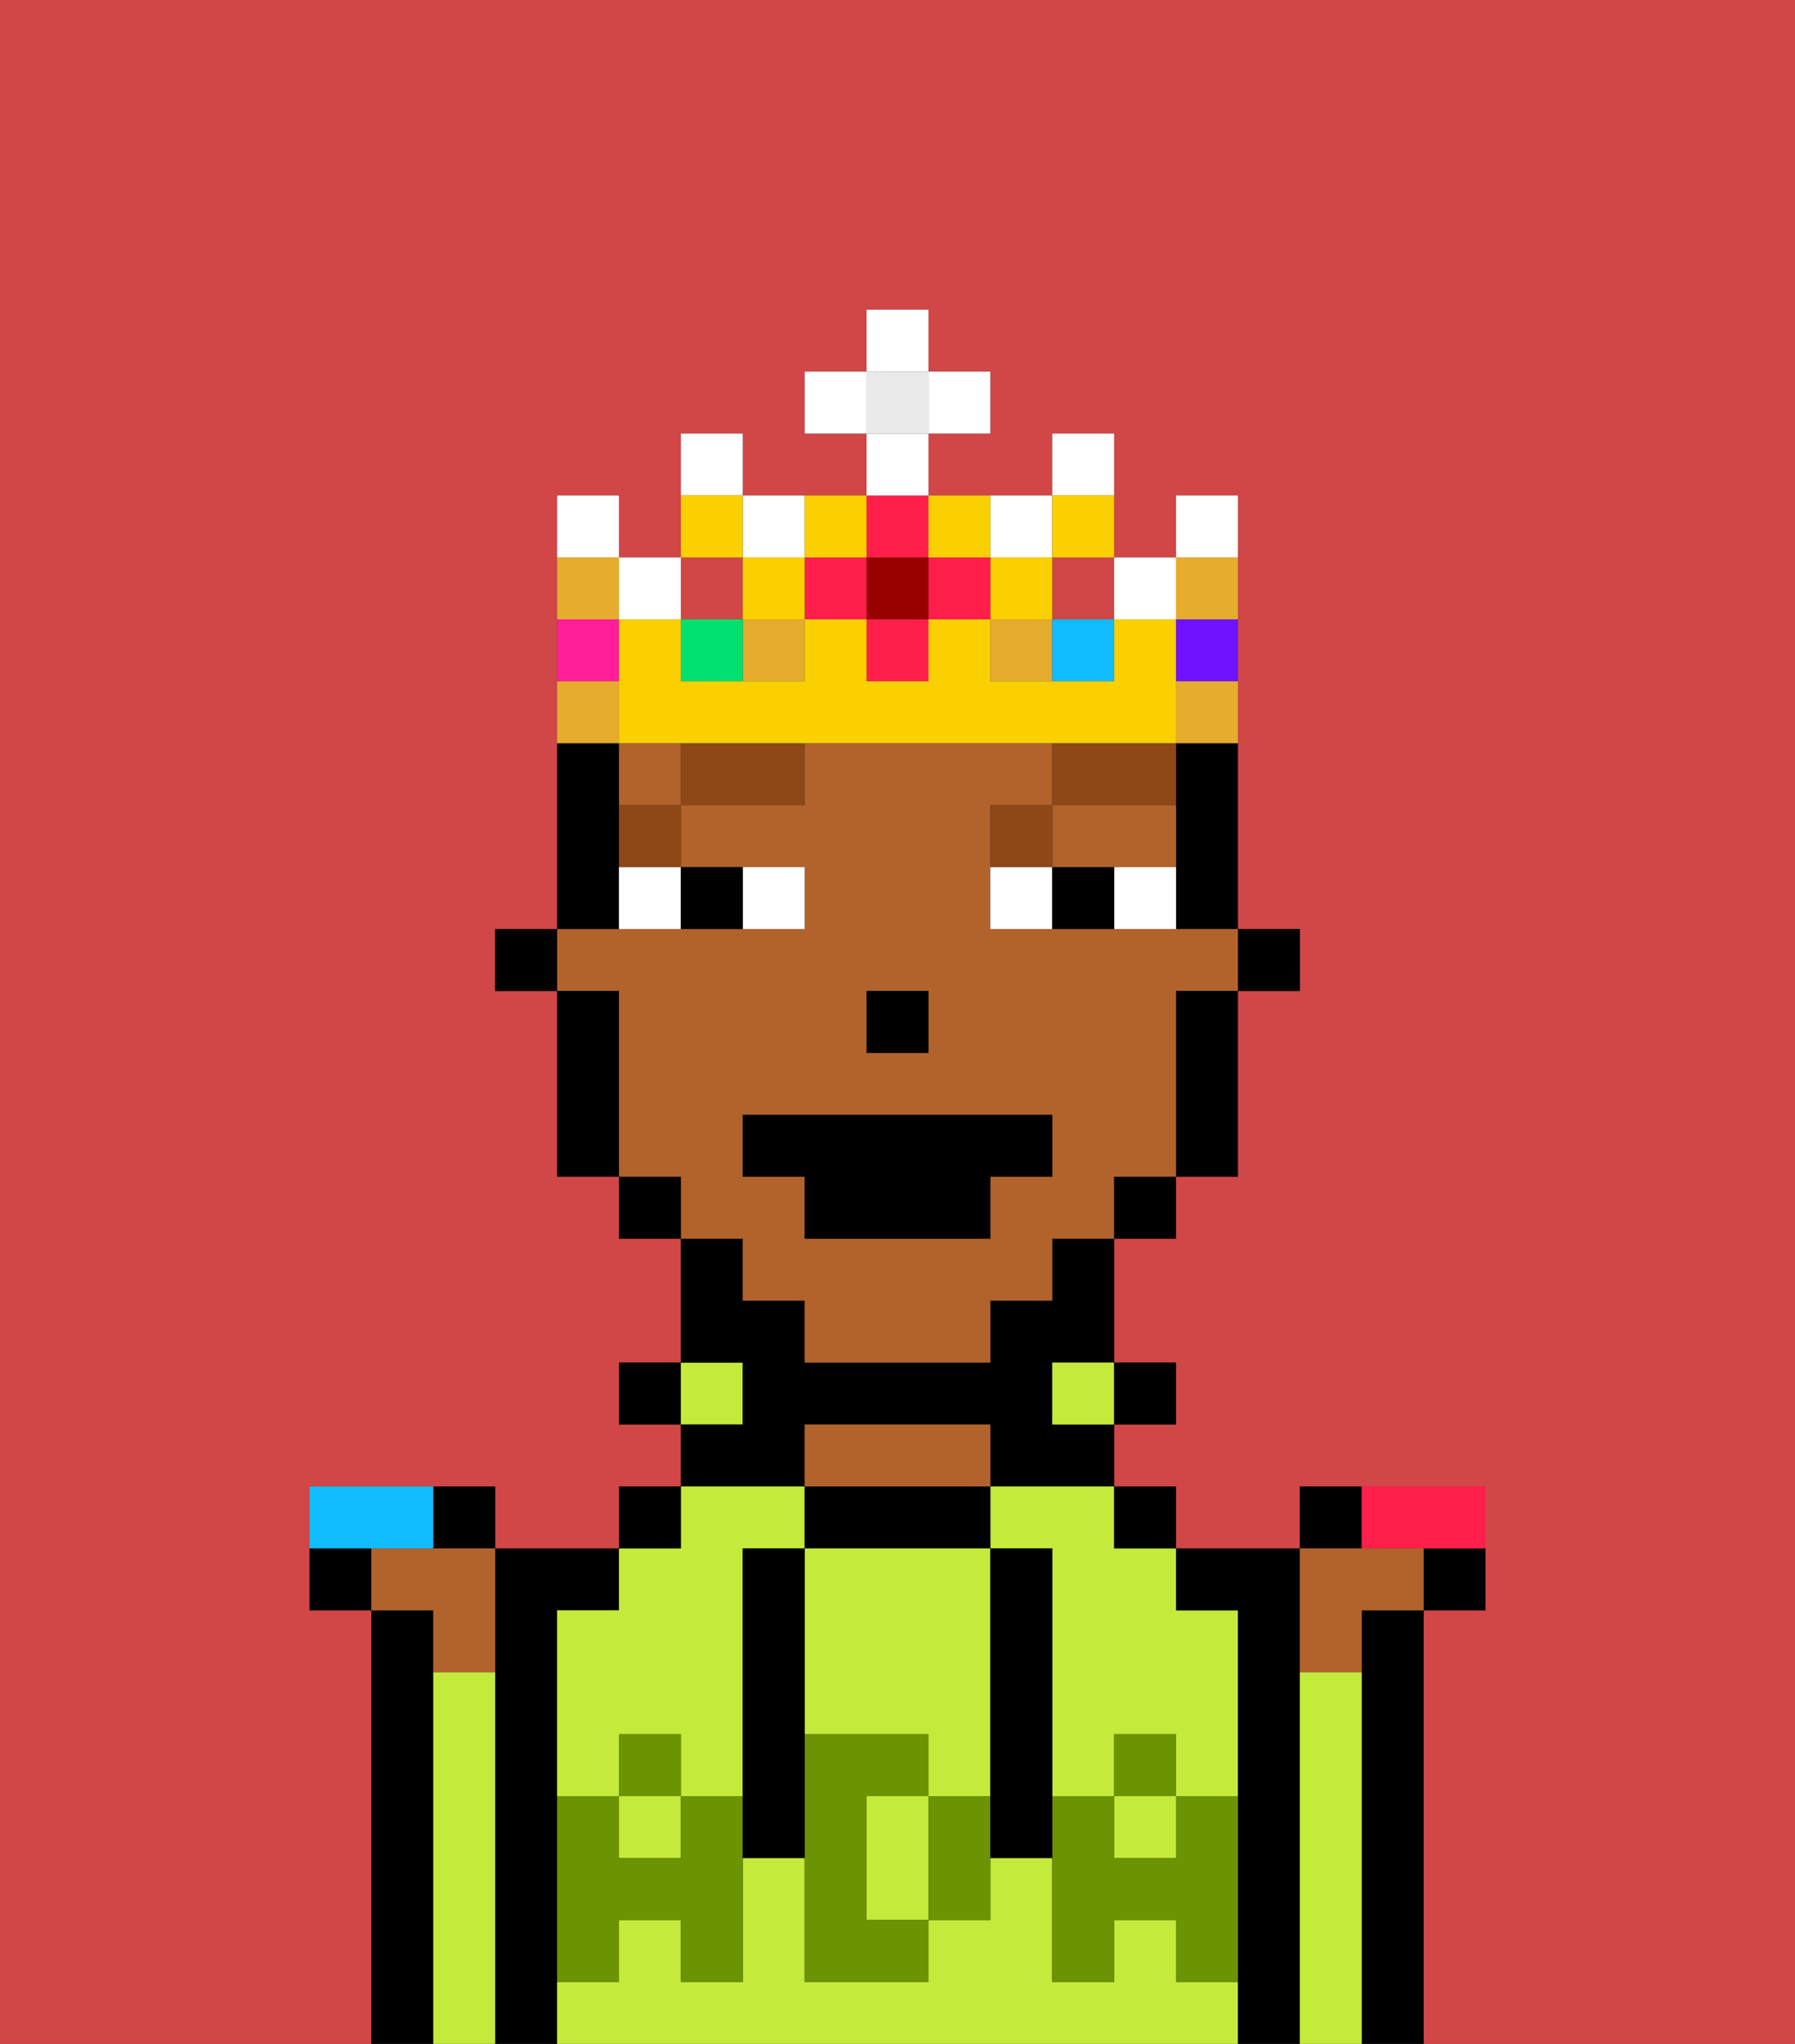 <svg xmlns="http://www.w3.org/2000/svg" viewBox="0 0 29 33"><rect x="0" y="0" width="29" height="33" fill="#333333" stroke="none"/><defs><style>polygon,rect,path{shape-rendering:crispedges;}.pa187-1{fill:#d14646;}.pa187-2{fill:#000000;}.pa187-3{fill:#c4ea3b;}.pa187-4{fill:#b2622b;}.pa187-5{fill:#6c9302;}.pa187-6{fill:#ffffff;}.pa187-7{fill:#8e4717;}.pa187-8{fill:#e5ac2e;}.pa187-9{fill:#ff1f4a;}.pa187-10{fill:#fad000;}.pa187-11{fill:#00e070;}.pa187-12{fill:#ff1d99;}.pa187-13{fill:#10bcff;}.pa187-14{fill:#6e12ff;}.pa187-15{fill:#900;}.pa187-16{fill:#eaeaea;}</style></defs><path class="pa187-1" d="M21,27h0v6h0V27Z"/><path class="pa187-1" d="M0,33H6V26H5V24H8v1h2V24h1V23H10V22h1V20H10V19H9V16H8V15H9V8h1V9h1V7h1V8h2V7H13V6h1V5h1V6h1V7H15V8h2V7h1V9h1V8h1v7h1v1H20v3H19v1H18v2h1v1H18v1h1v1h2V24h3v2H23v7h6V0H0Z"/><path class="pa187-1" d="M8,27H8v6H8V27Z"/><path class="pa187-2" d="M7,27H7V26H6v7H7V27Z"/><path class="pa187-2" d="M9,31V26h1V25H8v8H9V31Z"/><path class="pa187-3" d="M16,25h1v4h1V28h1v1h1V26H19V25H18V24H16Z"/><rect class="pa187-3" x="18" y="29" width="1" height="1"/><path class="pa187-3" d="M19,32V31H18v1H17V30H16v1H15v1H13V30H12v2H11V31H10v1H9v1H20V32Z"/><rect class="pa187-3" x="10" y="29" width="1" height="1"/><path class="pa187-3" d="M9,26v3h1V28h1v1h1V25h1V24H11v1H10v1Z"/><rect class="pa187-2" x="10" y="24" width="1" height="1"/><rect class="pa187-2" x="10" y="22" width="1" height="1"/><rect class="pa187-3" x="11" y="22" width="1" height="1"/><path class="pa187-2" d="M13,23h3v1h2V23H17V22h1V20H17v1H16v1H13V21H12V20H11v2h1v1H11v1h2Z"/><path class="pa187-2" d="M16,25V24H13v1h3Z"/><path class="pa187-4" d="M16,24V23H13v1h3Z"/><rect class="pa187-3" x="17" y="22" width="1" height="1"/><rect class="pa187-2" x="18" y="24" width="1" height="1"/><rect class="pa187-2" x="18" y="22" width="1" height="1"/><path class="pa187-2" d="M21,27V25H19v1h1v7h1V27Z"/><path class="pa187-2" d="M23,26H22v7h1V26Z"/><path class="pa187-3" d="M14,29v2h1V29Z"/><path class="pa187-3" d="M13,28h2v1h1V25H13v3Z"/><path class="pa187-5" d="M19,30H18V29H17v3h1V31h1v1h1V29H19Z"/><rect class="pa187-5" x="18" y="28" width="1" height="1"/><path class="pa187-5" d="M15,29v2h1V29Z"/><path class="pa187-5" d="M14,30V29h1V28H13v4h2V31H14Z"/><path class="pa187-5" d="M11,29v1H10V29H9v3h1V31h1v1h1V29Z"/><rect class="pa187-5" x="10" y="28" width="1" height="1"/><path class="pa187-2" d="M13,27V25H12v5h1V27Z"/><path class="pa187-2" d="M17,28V25H16v5h1V28Z"/><rect class="pa187-2" x="20" y="15" width="1" height="1"/><path class="pa187-2" d="M19,13v2h1V12H19Z"/><path class="pa187-4" d="M12,21h1v1h3V21h1V20h1V19h1V16h1V15H16V13h1V12H13v1H11v1h2v1H9v1h1v3h1v1h1Zm2-5h1v1H14Zm-2,2h5v1H16v1H13V19H12Z"/><path class="pa187-4" d="M18,14h1V13H17v1Z"/><rect class="pa187-4" x="10" y="12" width="1" height="1"/><path class="pa187-2" d="M19,17v2h1V16H19Z"/><rect class="pa187-2" x="18" y="19" width="1" height="1"/><rect class="pa187-2" x="10" y="19" width="1" height="1"/><path class="pa187-2" d="M10,14V12H9v3h1Z"/><path class="pa187-2" d="M10,16H9v3h1V16Z"/><rect class="pa187-2" x="8" y="15" width="1" height="1"/><rect class="pa187-2" x="14" y="16" width="1" height="1"/><path class="pa187-6" d="M13,15V14H12v1Z"/><path class="pa187-6" d="M10,15h1V14H10Z"/><path class="pa187-6" d="M18,14v1h1V14Z"/><path class="pa187-6" d="M16,14v1h1V14Z"/><path class="pa187-2" d="M12,15V14H11v1Z"/><path class="pa187-2" d="M17,14v1h1V14Z"/><path class="pa187-7" d="M10,14h1V13H10Z"/><path class="pa187-7" d="M11,13h2V12H11Z"/><path class="pa187-7" d="M17,13H16v1h1Z"/><path class="pa187-7" d="M19,12H17v1h2Z"/><polygon class="pa187-2" points="13 20 16 20 16 19 17 19 17 18 12 18 12 19 13 19 13 20"/><rect class="pa187-1" x="17" y="9" width="1" height="1"/><rect class="pa187-8" x="12" y="10" width="1" height="1"/><rect class="pa187-8" x="16" y="10" width="1" height="1"/><rect class="pa187-1" x="11" y="9" width="1" height="1"/><rect class="pa187-9" x="14" y="10" width="1" height="1"/><rect class="pa187-9" x="13" y="9" width="1" height="1"/><path class="pa187-6" d="M12,7H11V8h1Z"/><path class="pa187-6" d="M13,9V8H12V9Z"/><path class="pa187-6" d="M17,9V8H16V9Z"/><rect class="pa187-6" x="18" y="9" width="1" height="1"/><rect class="pa187-6" x="10" y="9" width="1" height="1"/><path class="pa187-6" d="M10,8H9V9h1Z"/><path class="pa187-6" d="M18,7H17V8h1Z"/><rect class="pa187-10" x="16" y="9" width="1" height="1"/><rect class="pa187-10" x="12" y="9" width="1" height="1"/><rect class="pa187-11" x="11" y="10" width="1" height="1"/><path class="pa187-10" d="M12,8H11V9h1Z"/><path class="pa187-10" d="M18,9V8H17V9Z"/><path class="pa187-12" d="M10,10H9v1h1Z"/><rect class="pa187-13" x="17" y="10" width="1" height="1"/><path class="pa187-10" d="M19,11V10H18v1H16V10H15v1H14V10H13v1H11V10H10v2h9Z"/><path class="pa187-14" d="M19,11h1V10H19Z"/><path class="pa187-6" d="M20,8H19V9h1Z"/><rect class="pa187-9" x="15" y="9" width="1" height="1"/><rect class="pa187-9" x="14" y="8" width="1" height="1"/><rect class="pa187-15" x="14" y="9" width="1" height="1"/><path class="pa187-10" d="M14,9V8H13V9Z"/><path class="pa187-10" d="M16,9V8H15V9Z"/><rect class="pa187-16" x="14" y="6" width="1" height="1"/><rect class="pa187-6" x="14" y="7" width="1" height="1"/><rect class="pa187-6" x="13" y="6" width="1" height="1"/><rect class="pa187-6" x="15" y="6" width="1" height="1"/><rect class="pa187-6" x="14" y="5" width="1" height="1"/><path class="pa187-8" d="M10,11H9v1h1Z"/><path class="pa187-8" d="M19,12h1V11H19Z"/><path class="pa187-8" d="M20,10V9H19v1Z"/><path class="pa187-8" d="M10,9H9v1h1Z"/><path class="pa187-2" d="M23,26h1V25H23Z"/><path class="pa187-2" d="M22,24H21v1h1Z"/><path class="pa187-9" d="M23,25h1V24H22v1Z"/><path class="pa187-2" d="M8,25V24H7v1Z"/><path class="pa187-2" d="M5,25v1H6V25Z"/><path class="pa187-4" d="M21,27h1V26h1V25H21v2Z"/><path class="pa187-4" d="M7,27H8V25H6v1H7Z"/><path class="pa187-13" d="M7,25V24H5v1H7Z"/><path class="pa187-3" d="M22,27H21v6h1V27Z"/><path class="pa187-3" d="M8,27H7v6H8V27Z"/></svg>